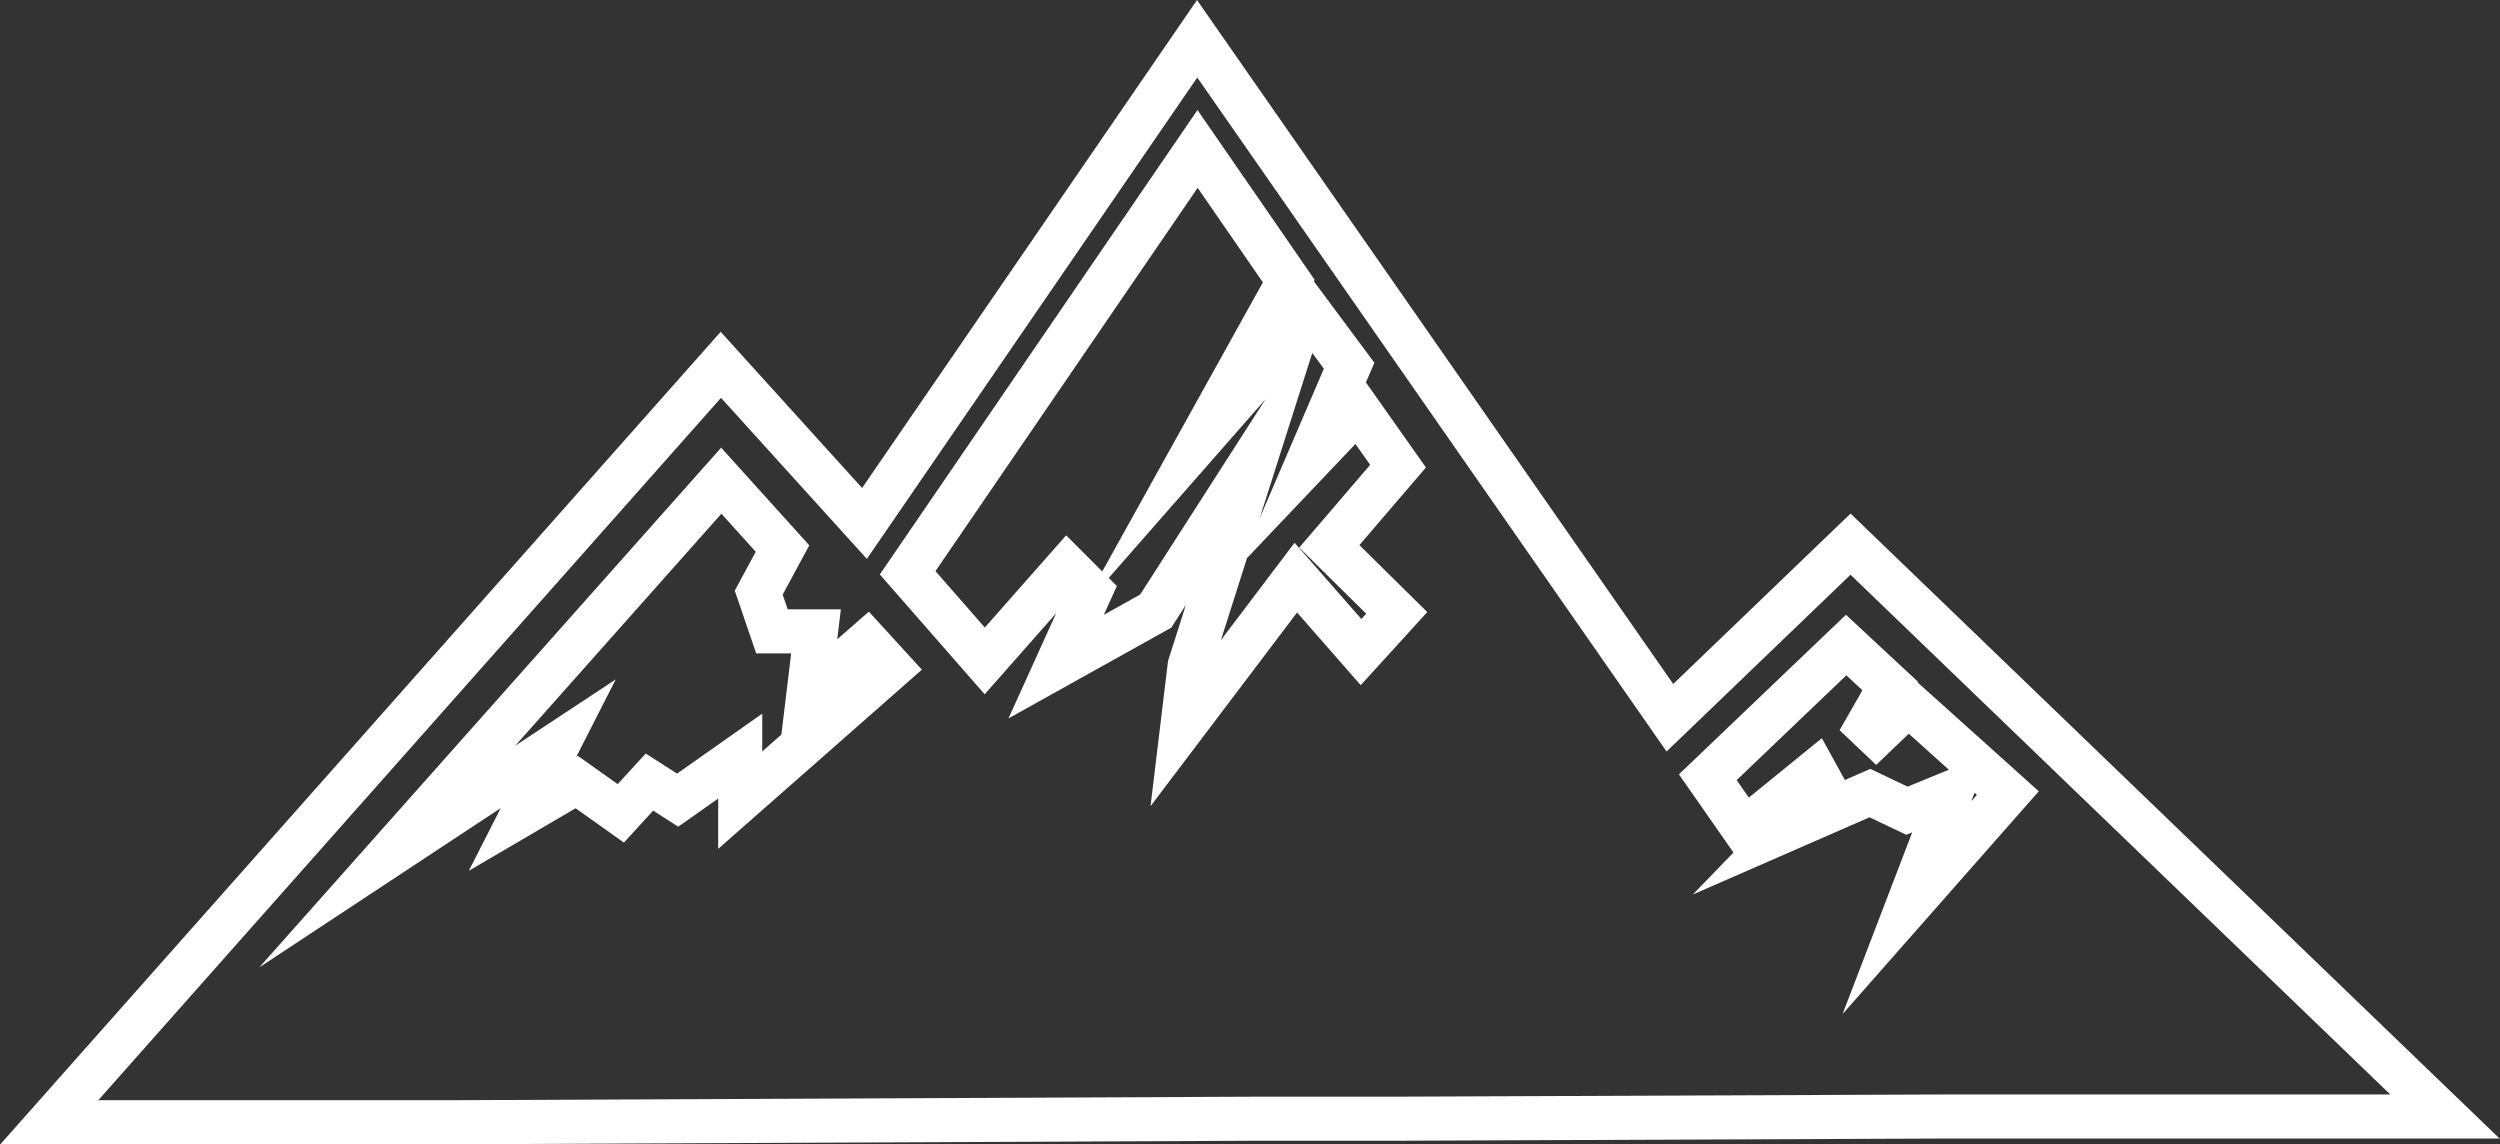 <svg xmlns="http://www.w3.org/2000/svg" viewBox="0 0 56.74 25.97"><rect x="0" y="0" width="56.74" height="25.97" fill="#333333" stroke="none"/><defs><style>.cls-1{fill:none;stroke:#fff;stroke-miterlimit:10;}</style></defs><title>i-montana</title><g id="Layer_2" data-name="Layer 2"><g id="HOME_copia_2" data-name="HOME copia 2"><path class="cls-1" d="M42,12.35,37.9,16.29,27.17.88l-7.55,11-3.26-3.6L1.12,25.47l9.26,0,18.17-.08h3.2l12.41-.05,11.33,0Zm-25.2,5.81v-1l-1.42,1-.64-.41-.65.71-1-.71-1.23.72.81-1.59L8.79,19.44l7.58-8.53,1.39,1.54-.54,1,.3.88h1l-.17,1.41,1.33-1.16.53.58ZM31.7,13.91l-.81.89-1.48-1.69-2.58,3.41L27,15.11l1.54-4.84-2.31,3.6-2.26,1.26.78-1.72-.53-.53L22.35,15,20.6,13l6.58-9.62,2.07,3-2,3.6,2.5-2.85.87,1.17-.94,2.19,1.14-1.2.91,1.29L30.17,12.4ZM43.28,20.6l1-2.61-1,.41-.84-.4-1.9.83.88-.91-.22-.4-1.61,1.31-.83-1.19,3.14-3,1,.93-.52.91.2.19.73-.7L45.57,18Z"/></g></g></svg>